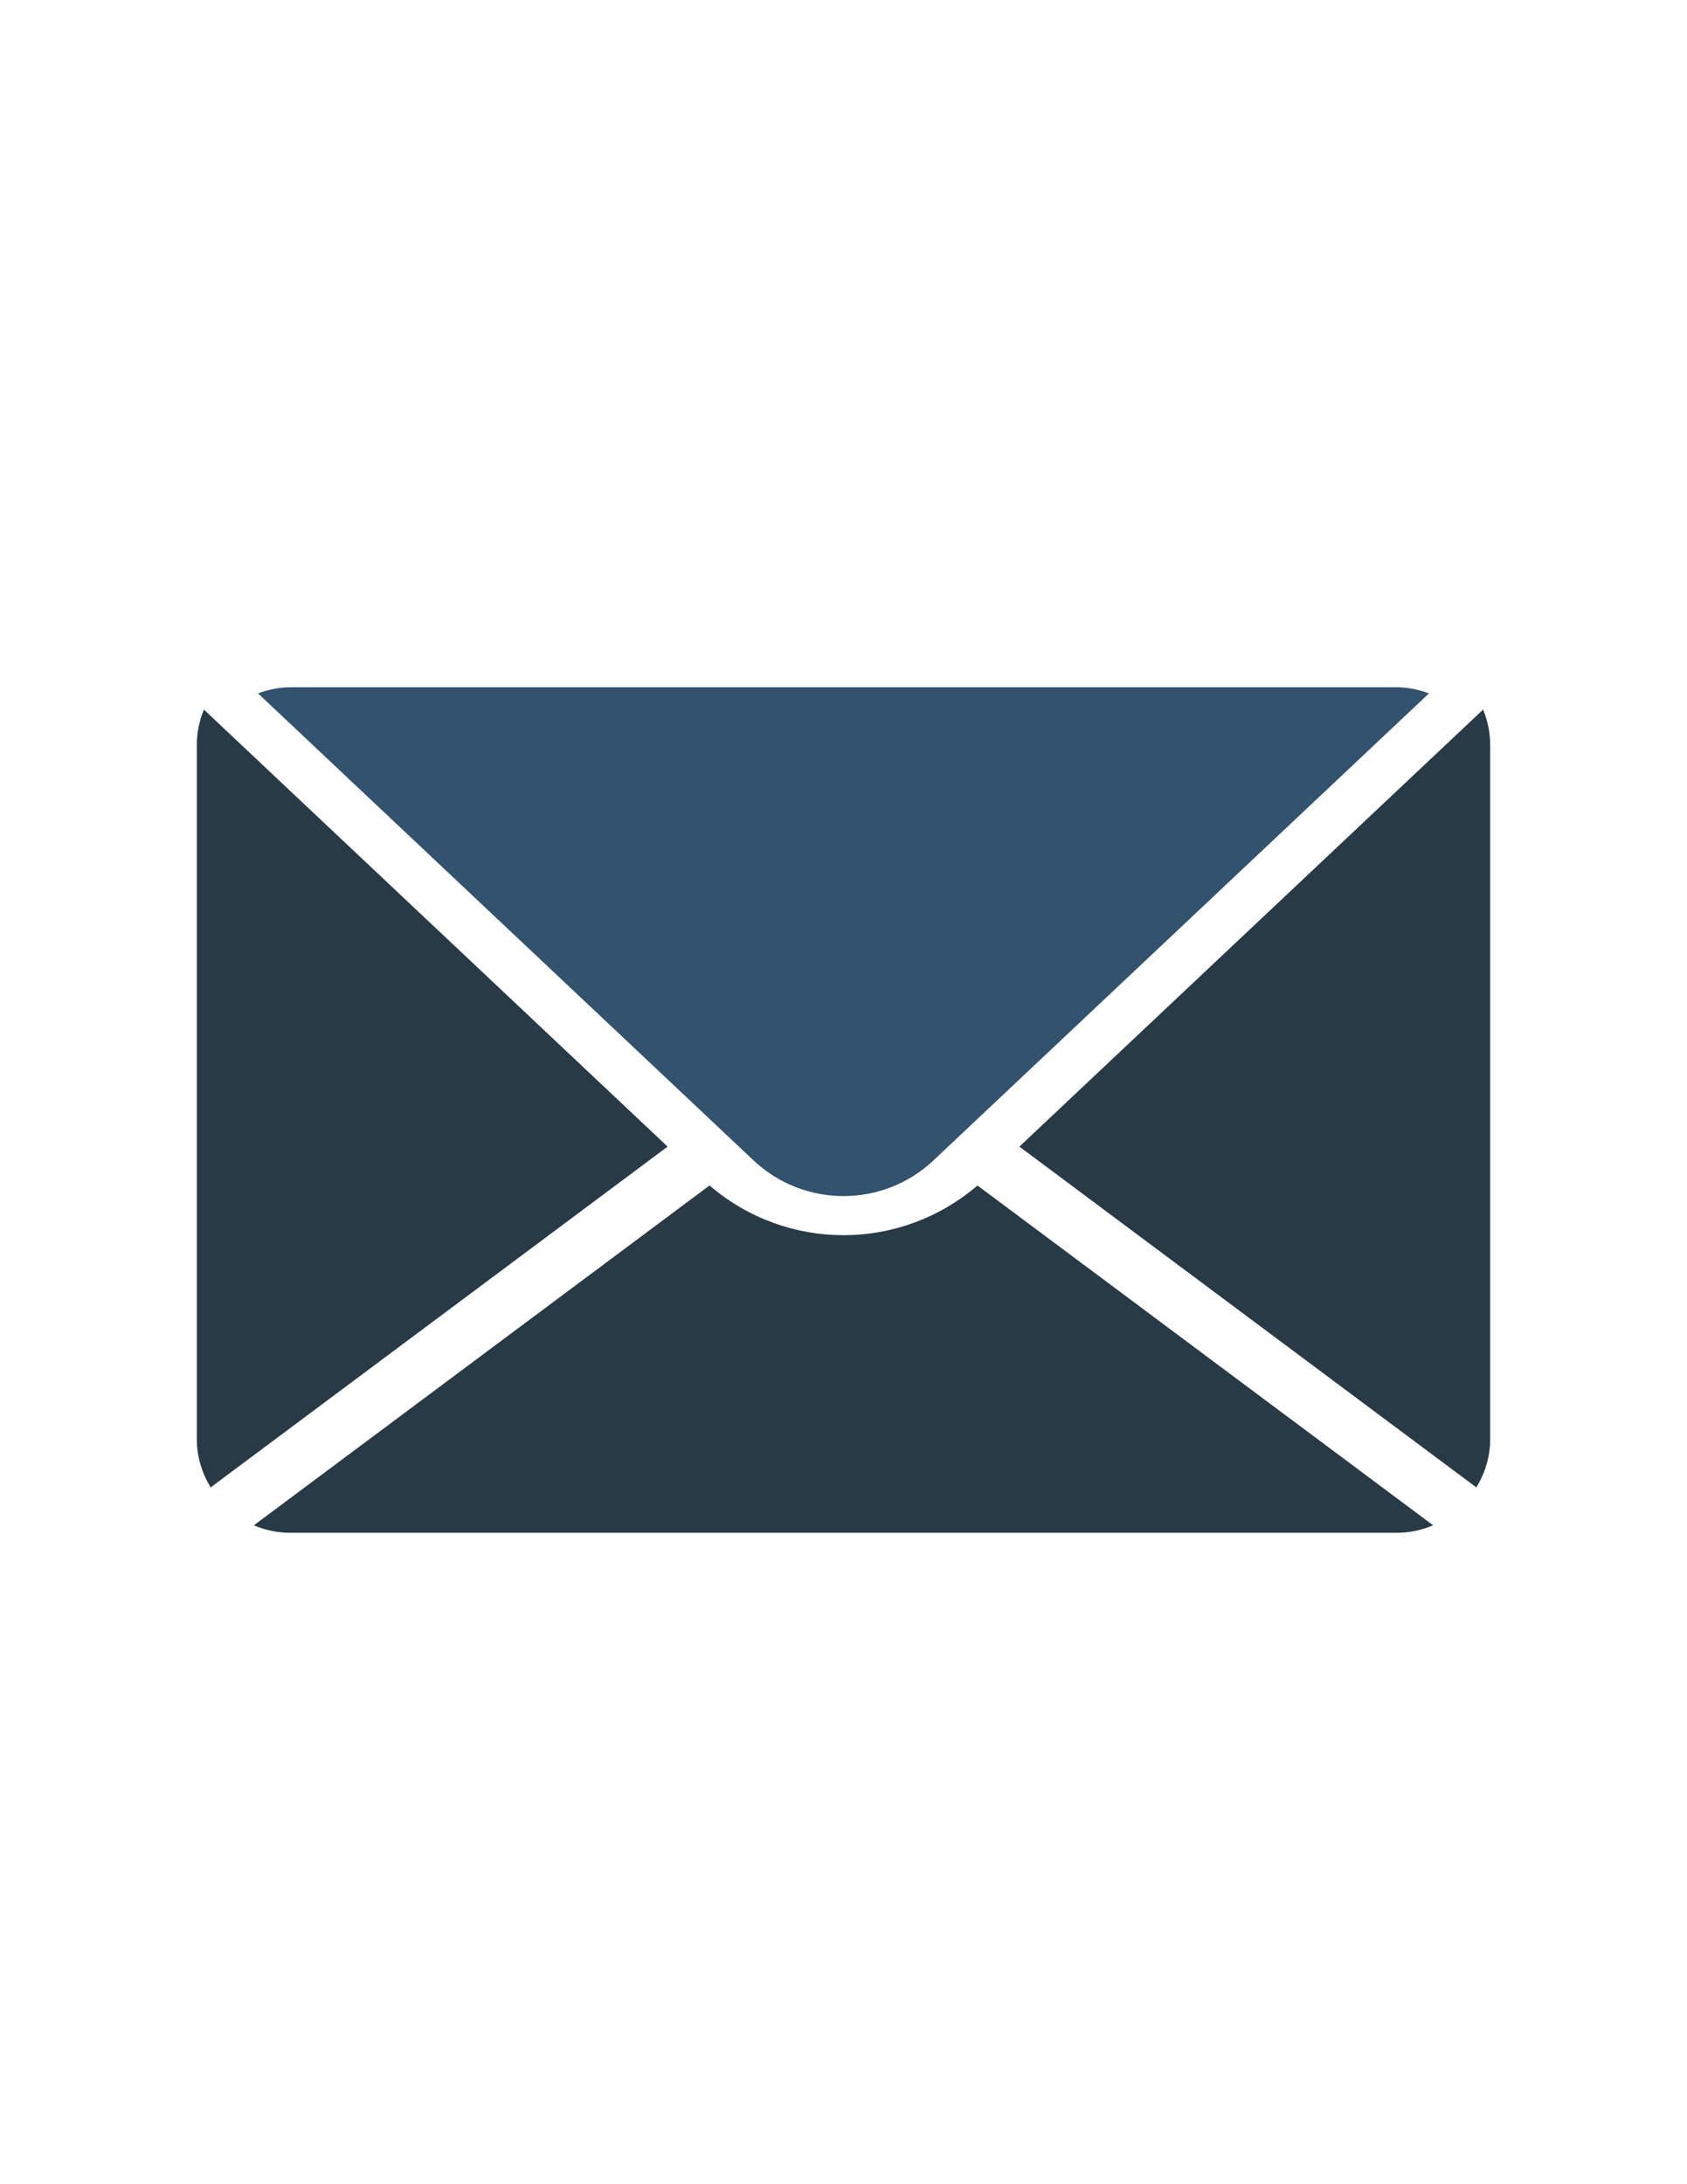<?xml version="1.0" encoding="utf-8"?>
<!-- Generator: Adobe Illustrator 16.0.0, SVG Export Plug-In . SVG Version: 6.00 Build 0)  -->
<!DOCTYPE svg PUBLIC "-//W3C//DTD SVG 1.1//EN" "http://www.w3.org/Graphics/SVG/1.1/DTD/svg11.dtd">
<svg version="1.1" id="Layer_1" xmlns="http://www.w3.org/2000/svg" xmlns:xlink="http://www.w3.org/1999/xlink" x="0px" y="0px"
	 width="612px" height="792px" viewBox="0 0 612 792" enable-background="new 0 0 612 792" xml:space="preserve">
<g id="New_Symbol_17">
</g>
<g id="New_Symbol_3">
</g>
<g id="New_Symbol_15">
	<g id="New_Symbol_18">
	</g>
	<g id="New_Symbol_5">
	</g>
	<g id="New_Symbol_234">
	</g>
	<g id="New_Symbol_233">
	</g>
	<g id="New_Symbol_4">
	</g>
	<g id="New_Symbol_191">
		<g id="New_Symbol_189">
		</g>
	</g>
</g>
<g>
	<path fill="#273A45" d="M535.588,539.344c3.113-5.135,5.012-11.098,5.012-17.543V270.2c0-4.569-0.932-8.915-2.57-12.899
		L369.811,415.768L535.588,539.344z M354.6,429.863c-13.961,11.961-31.252,18.027-48.6,18.027c-17.347,0-34.64-6.059-48.6-18.027
		L92.092,553.088c4.094,1.74,8.582,2.713,13.308,2.713H506.6c4.727,0,9.215-0.973,13.309-2.713L354.6,429.863z M73.971,257.3
		c-1.639,3.984-2.571,8.33-2.571,12.899v251.601c0,6.445,1.897,12.408,5.012,17.543l165.777-123.576L73.971,257.3z"/>
</g>
<path fill="#32526E" d="M93.603,251.423c3.686-1.366,7.63-2.224,11.798-2.224H506.6c4.168,0,8.113,0.857,11.799,2.224
	l-179.758,169.34c-18.299,17.252-46.975,17.252-65.28,0L93.603,251.423z"/>
</svg>
